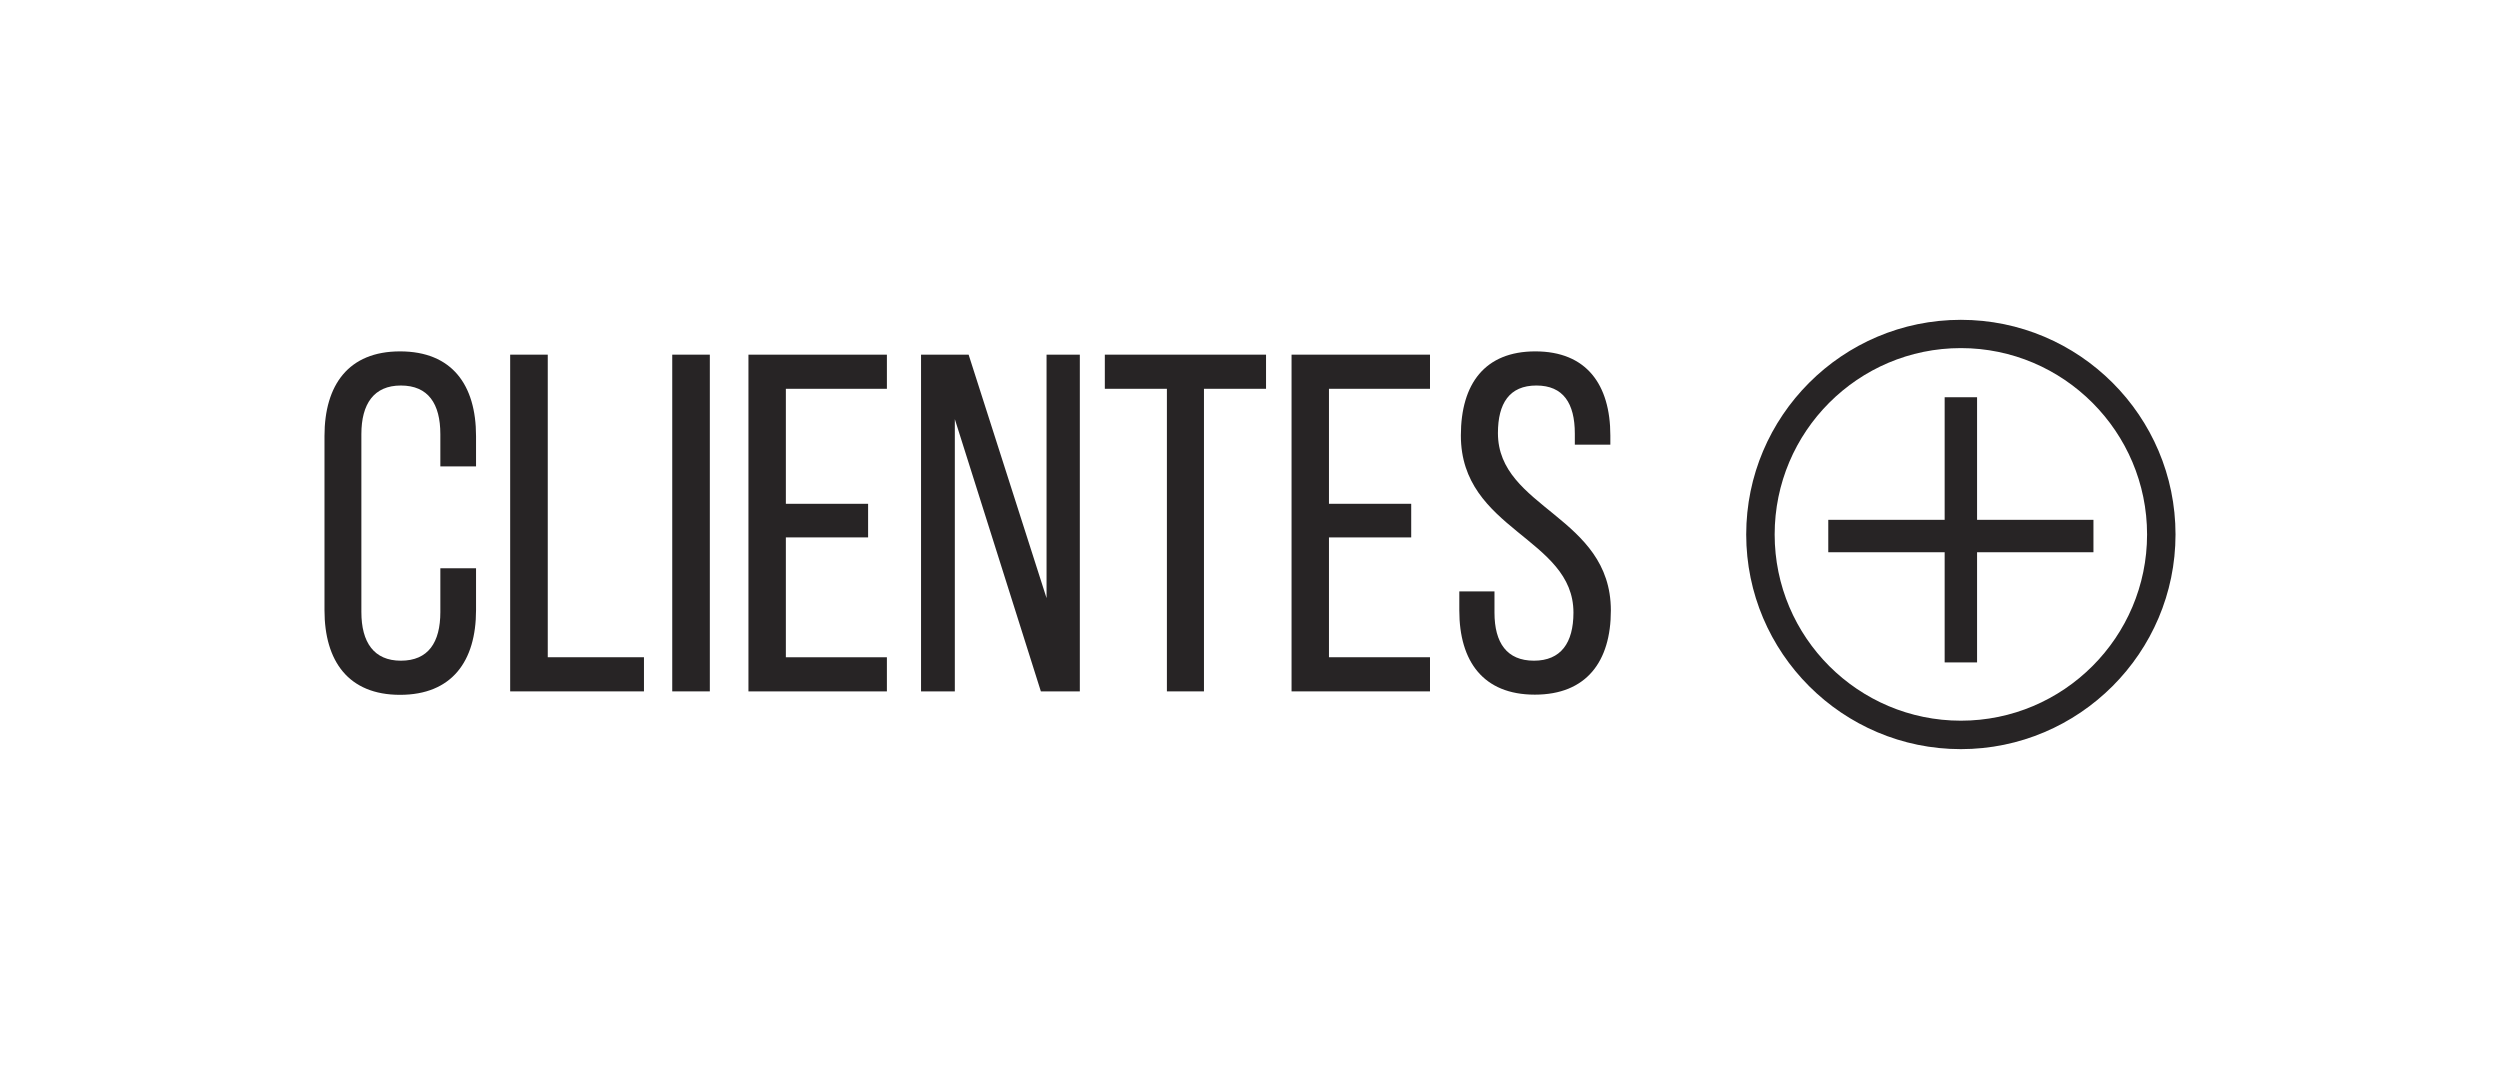 <?xml version="1.0" encoding="utf-8"?>
<!-- Generator: Adobe Illustrator 23.0.3, SVG Export Plug-In . SVG Version: 6.00 Build 0)  -->
<svg version="1.1" id="Capa_1" xmlns="http://www.w3.org/2000/svg" xmlns:xlink="http://www.w3.org/1999/xlink" x="0px" y="0px"
	 viewBox="0 0 145 62" style="enable-background:new 0 0 145 62;" xml:space="preserve">
<style type="text/css">
	.st0{fill:#272425;}
	.st1{fill:#FFFFFF;}
	.st2{fill:none;stroke:#272425;stroke-width:2;stroke-miterlimit:10;}
</style>
<g>
	<polygon class="st0" points="121.42,30.15 114.67,30.15 114.67,23.04 112.79,23.04 112.79,30.15 106.04,30.15 106.04,32.03 
		112.79,32.03 112.79,38.42 114.67,38.42 114.67,32.03 121.42,32.03 	"/>
	<path class="st0" d="M113.73,43.45c-6.86,0-12.45-5.58-12.45-12.45c0-6.86,5.58-12.45,12.45-12.45c6.86,0,12.45,5.58,12.45,12.45
		C126.18,37.86,120.59,43.45,113.73,43.45z M113.73,20.19c-5.96,0-10.8,4.85-10.8,10.81s4.85,10.8,10.8,10.8
		c5.96,0,10.8-4.85,10.8-10.8S119.69,20.19,113.73,20.19z"/>
	<g>
		<path class="st0" d="M27.61,25.29v1.76h-2.07v-1.87c0-1.76-0.7-2.82-2.29-2.82c-1.56,0-2.29,1.06-2.29,2.82V35.5
			c0,1.76,0.73,2.82,2.29,2.82c1.59,0,2.29-1.06,2.29-2.82v-2.54h2.07v2.43c0,2.96-1.4,4.91-4.41,4.91c-2.99,0-4.38-1.95-4.38-4.91
			v-10.1c0-2.96,1.39-4.91,4.38-4.91C26.22,20.38,27.61,22.33,27.61,25.29z"/>
		<path class="st0" d="M29.59,40.1V20.57h2.18v17.55h5.58v1.98H29.59z"/>
		<path class="st0" d="M41.17,20.57V40.1h-2.18V20.57H41.17z"/>
		<path class="st0" d="M50.35,29.22v1.95h-4.77v6.95h5.86v1.98h-8.03V20.57h8.03v1.98h-5.86v6.67H50.35z"/>
		<path class="st0" d="M55.37,40.1h-1.95V20.57h2.76l4.52,14.12V20.57h1.93V40.1h-2.26l-4.99-15.79V40.1z"/>
		<path class="st0" d="M67.68,40.1V22.55h-3.6v-1.98h9.35v1.98h-3.6V40.1H67.68z"/>
		<path class="st0" d="M81.85,29.22v1.95h-4.77v6.95h5.86v1.98h-8.03V20.57h8.03v1.98h-5.86v6.67H81.85z"/>
		<path class="st0" d="M93.4,25.26v0.53h-2.06v-0.64c0-1.76-0.67-2.79-2.23-2.79c-1.56,0-2.23,1.03-2.23,2.76
			c0,4.38,6.55,4.8,6.55,10.29c0,2.96-1.42,4.88-4.41,4.88c-2.99,0-4.38-1.93-4.38-4.88V34.3h2.04v1.23c0,1.76,0.72,2.79,2.29,2.79
			c1.56,0,2.29-1.03,2.29-2.79c0-4.35-6.53-4.77-6.53-10.27c0-3.01,1.4-4.88,4.32-4.88C92.01,20.38,93.4,22.3,93.4,25.26z"/>
	</g>
</g>
</svg>
